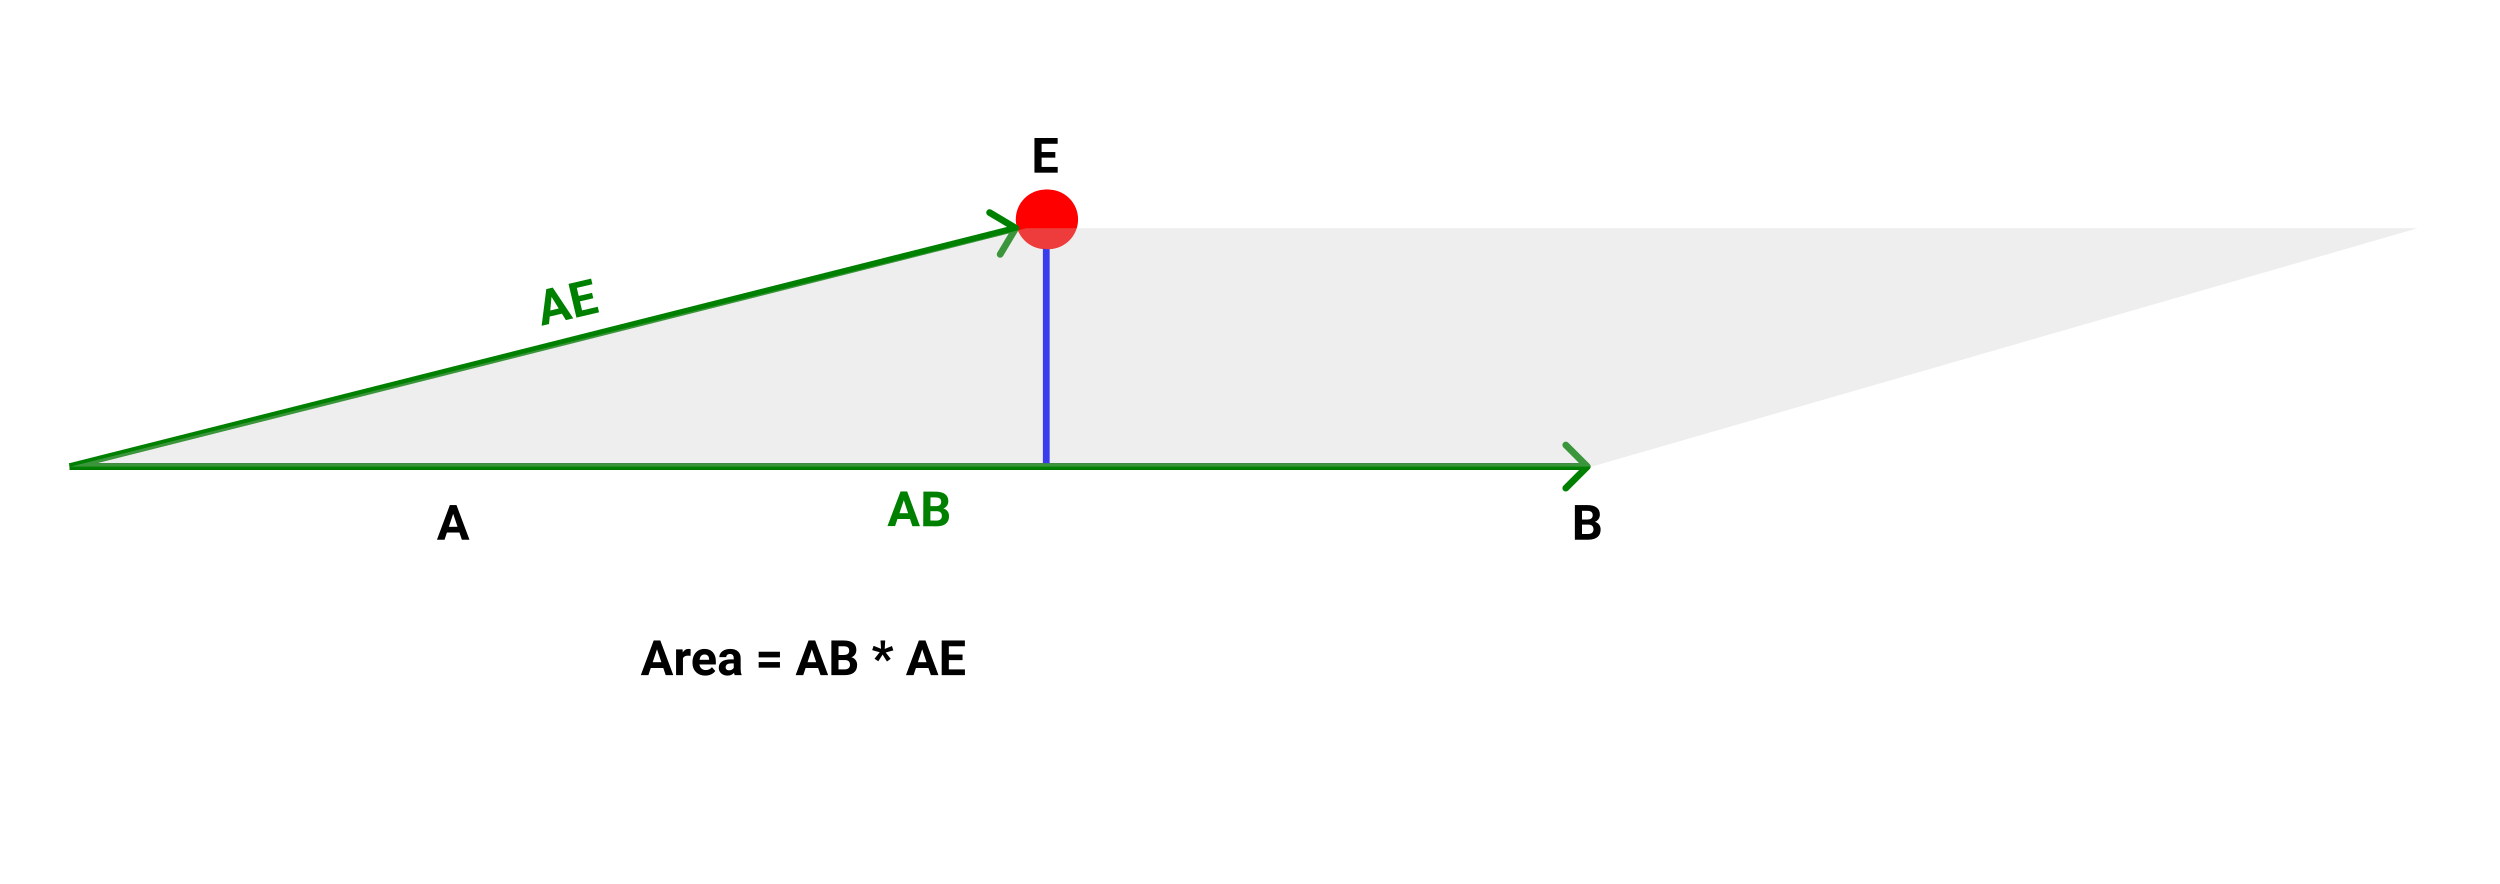<svg width="577" height="204" viewBox="0 0 577 204" fill="none" xmlns="http://www.w3.org/2000/svg">
<rect width="577" height="204" fill="white"/>
<line x1="16.098" y1="107.687" x2="366.669" y2="107.687" stroke="black" stroke-width="1.563"/>
<path d="M106.042 122.916H103.151L102.602 124.564H100.849L103.827 116.564H105.355L108.349 124.564H106.597L106.042 122.916ZM103.596 121.581H105.596L104.591 118.586L103.596 121.581Z" fill="black"/>
<path d="M243.567 36.384H240.402V38.527H244.116V39.852H238.753V31.851H244.105V33.186H240.402V35.093H243.567V36.384Z" fill="black"/>
<path d="M363.478 124.564V116.564H366.28C367.251 116.564 367.987 116.751 368.489 117.125C368.991 117.495 369.242 118.038 369.242 118.756C369.242 119.148 369.141 119.495 368.94 119.795C368.738 120.092 368.458 120.31 368.099 120.449C368.509 120.551 368.832 120.758 369.066 121.07C369.304 121.381 369.423 121.762 369.423 122.213C369.423 122.982 369.178 123.564 368.687 123.96C368.196 124.356 367.497 124.557 366.588 124.564H363.478ZM365.126 121.081V123.24H366.539C366.927 123.24 367.229 123.149 367.445 122.965C367.665 122.779 367.775 122.522 367.775 122.196C367.775 121.464 367.396 121.092 366.637 121.081H365.126ZM365.126 119.916H366.346C367.178 119.901 367.594 119.57 367.594 118.921C367.594 118.559 367.487 118.299 367.275 118.141C367.066 117.98 366.735 117.899 366.28 117.899H365.126V119.916Z" fill="black"/>
<circle cx="241.32" cy="50.639" r="6.877" fill="#FF0000"/>
<line x1="241.477" y1="50.639" x2="241.477" y2="108.468" stroke="#0000FF" stroke-width="1.563"/>
<circle cx="241.945" cy="50.639" r="6.877" fill="#FF0000"/>
<path d="M235.114 53.07C235.335 52.7 235.214 52.22 234.844 51.999L228.806 48.391C228.435 48.17 227.956 48.291 227.734 48.661C227.513 49.032 227.634 49.511 228.004 49.733L233.371 52.94L230.165 58.306C229.943 58.677 230.064 59.157 230.435 59.378C230.805 59.599 231.285 59.478 231.506 59.108L235.114 53.07ZM16.289 108.443L234.634 53.427L234.252 51.912L15.907 106.928L16.289 108.443Z" fill="#008000"/>
<path d="M366.909 108.238C367.214 107.933 367.214 107.438 366.909 107.133L361.936 102.16C361.631 101.854 361.136 101.854 360.831 102.16C360.525 102.465 360.525 102.96 360.831 103.265L365.251 107.686L360.831 112.106C360.525 112.411 360.525 112.906 360.831 113.211C361.136 113.517 361.631 113.517 361.936 113.211L366.909 108.238ZM16.098 108.467H366.356V106.904H16.098V108.467Z" fill="#008000"/>
<path d="M129.688 72.398L126.874 73.057L126.715 74.787L125.008 75.187L126.084 66.718L127.572 66.37L132.311 73.478L130.604 73.877L129.688 72.398ZM127.003 71.656L128.951 71.2L127.289 68.513L127.003 71.656ZM136.935 68.834L133.853 69.555L134.342 71.642L137.959 70.796L138.26 72.085L133.039 73.307L131.215 65.517L136.426 64.298L136.731 65.598L133.125 66.442L133.559 68.298L136.641 67.577L136.935 68.834Z" fill="#008000"/>
<path d="M210.029 119.793L207.139 119.778L206.58 121.423L204.828 121.414L207.848 113.43L209.375 113.438L212.328 121.454L210.575 121.444L210.029 119.793ZM207.591 118.445L209.591 118.455L208.601 115.456L207.591 118.445ZM213.075 121.458L213.117 113.457L215.92 113.472C216.89 113.477 217.626 113.668 218.125 114.044C218.625 114.417 218.873 114.962 218.87 115.68C218.868 116.072 218.765 116.418 218.562 116.717C218.359 117.013 218.078 117.229 217.718 117.366C218.128 117.471 218.449 117.68 218.682 117.992C218.918 118.305 219.035 118.687 219.033 119.137C219.029 119.906 218.78 120.488 218.287 120.881C217.794 121.274 217.094 121.471 216.185 121.474L213.075 121.458ZM214.742 117.983L214.731 120.142L216.143 120.149C216.531 120.151 216.834 120.061 217.051 119.879C217.272 119.694 217.383 119.438 217.384 119.112C217.388 118.379 217.011 118.006 216.253 117.991L214.742 117.983ZM214.748 116.818L215.968 116.824C216.799 116.814 217.217 116.485 217.22 115.836C217.222 115.474 217.117 115.213 216.906 115.054C216.698 114.892 216.367 114.81 215.913 114.807L214.759 114.801L214.748 116.818Z" fill="#008000"/>
<path d="M367.372 107.688H16.254L236.865 52.672H557.975L367.372 107.688Z" fill="#C4C4C4" fill-opacity="0.3"/>
<path d="M153.086 154.174H150.196L149.647 155.822H147.894L150.872 147.822H152.4L155.394 155.822H153.641L153.086 154.174ZM150.641 152.839H152.641L151.636 149.844L150.641 152.839ZM159.378 151.366C159.162 151.337 158.971 151.322 158.807 151.322C158.206 151.322 157.812 151.525 157.625 151.932V155.822H156.037V149.877H157.537L157.581 150.586C157.9 150.04 158.341 149.767 158.905 149.767C159.081 149.767 159.246 149.791 159.4 149.838L159.378 151.366ZM162.774 155.932C161.902 155.932 161.191 155.665 160.642 155.13C160.096 154.595 159.823 153.883 159.823 152.992V152.839C159.823 152.242 159.938 151.709 160.169 151.24C160.4 150.767 160.726 150.404 161.147 150.152C161.572 149.895 162.056 149.767 162.598 149.767C163.411 149.767 164.05 150.023 164.516 150.536C164.985 151.049 165.219 151.776 165.219 152.718V153.366H161.433C161.484 153.754 161.638 154.066 161.895 154.3C162.155 154.535 162.483 154.652 162.878 154.652C163.49 154.652 163.968 154.43 164.312 153.987L165.093 154.861C164.854 155.198 164.532 155.461 164.125 155.652C163.719 155.839 163.268 155.932 162.774 155.932ZM162.592 151.053C162.277 151.053 162.021 151.159 161.823 151.372C161.629 151.584 161.504 151.888 161.45 152.284H163.658V152.157C163.651 151.806 163.556 151.535 163.373 151.344C163.19 151.15 162.929 151.053 162.592 151.053ZM169.571 155.822C169.498 155.679 169.444 155.502 169.411 155.289C169.027 155.718 168.527 155.932 167.911 155.932C167.329 155.932 166.845 155.764 166.461 155.427C166.08 155.09 165.889 154.665 165.889 154.152C165.889 153.522 166.122 153.038 166.587 152.701C167.056 152.364 167.732 152.194 168.615 152.19H169.346V151.85C169.346 151.575 169.274 151.355 169.131 151.19C168.992 151.025 168.77 150.943 168.466 150.943C168.199 150.943 167.988 151.007 167.834 151.135C167.684 151.263 167.609 151.439 167.609 151.663H166.021C166.021 151.318 166.127 151 166.34 150.707C166.552 150.414 166.853 150.185 167.241 150.02C167.629 149.851 168.065 149.767 168.549 149.767C169.281 149.767 169.862 149.952 170.291 150.322C170.723 150.688 170.939 151.205 170.939 151.872V154.449C170.943 155.013 171.021 155.439 171.175 155.729V155.822H169.571ZM168.258 154.718C168.492 154.718 168.708 154.667 168.906 154.564C169.104 154.458 169.25 154.317 169.346 154.141V153.119H168.752C167.957 153.119 167.534 153.394 167.483 153.943L167.477 154.036C167.477 154.234 167.547 154.397 167.686 154.525C167.825 154.654 168.016 154.718 168.258 154.718ZM180.011 151.723H175.099V150.426H180.011V151.723ZM180.011 154.102H175.099V152.806H180.011V154.102ZM188.824 154.174H185.934L185.385 155.822H183.632L186.61 147.822H188.138L191.132 155.822H189.379L188.824 154.174ZM186.379 152.839H188.379L187.374 149.844L186.379 152.839ZM191.88 155.822V147.822H194.682C195.653 147.822 196.389 148.009 196.891 148.382C197.393 148.752 197.644 149.296 197.644 150.014C197.644 150.406 197.543 150.752 197.341 151.053C197.14 151.35 196.86 151.567 196.501 151.707C196.911 151.809 197.233 152.016 197.468 152.328C197.706 152.639 197.825 153.02 197.825 153.471C197.825 154.24 197.579 154.822 197.089 155.218C196.598 155.613 195.898 155.815 194.99 155.822H191.88ZM193.528 152.339V154.498H194.94C195.328 154.498 195.631 154.406 195.847 154.223C196.067 154.036 196.176 153.78 196.176 153.454C196.176 152.721 195.797 152.35 195.039 152.339H193.528ZM193.528 151.174H194.748C195.579 151.159 195.995 150.828 195.995 150.179C195.995 149.816 195.889 149.556 195.676 149.399C195.468 149.238 195.136 149.157 194.682 149.157H193.528V151.174ZM203.028 150.536L201.303 150.047L201.627 149.053L203.336 149.74L203.226 147.822H204.303L204.193 149.778L205.858 149.102L206.182 150.108L204.424 150.597L205.578 152.058L204.704 152.679L203.704 151.075L202.715 152.624L201.842 152.031L203.028 150.536ZM214.287 154.174H211.397L210.848 155.822H209.095L212.073 147.822H213.6L216.595 155.822H214.842L214.287 154.174ZM211.842 152.839H213.842L212.837 149.844L211.842 152.839ZM222.156 152.355H218.991V154.498H222.705V155.822H217.342V147.822H222.694V149.157H218.991V151.064H222.156V152.355Z" fill="black"/>
</svg>

